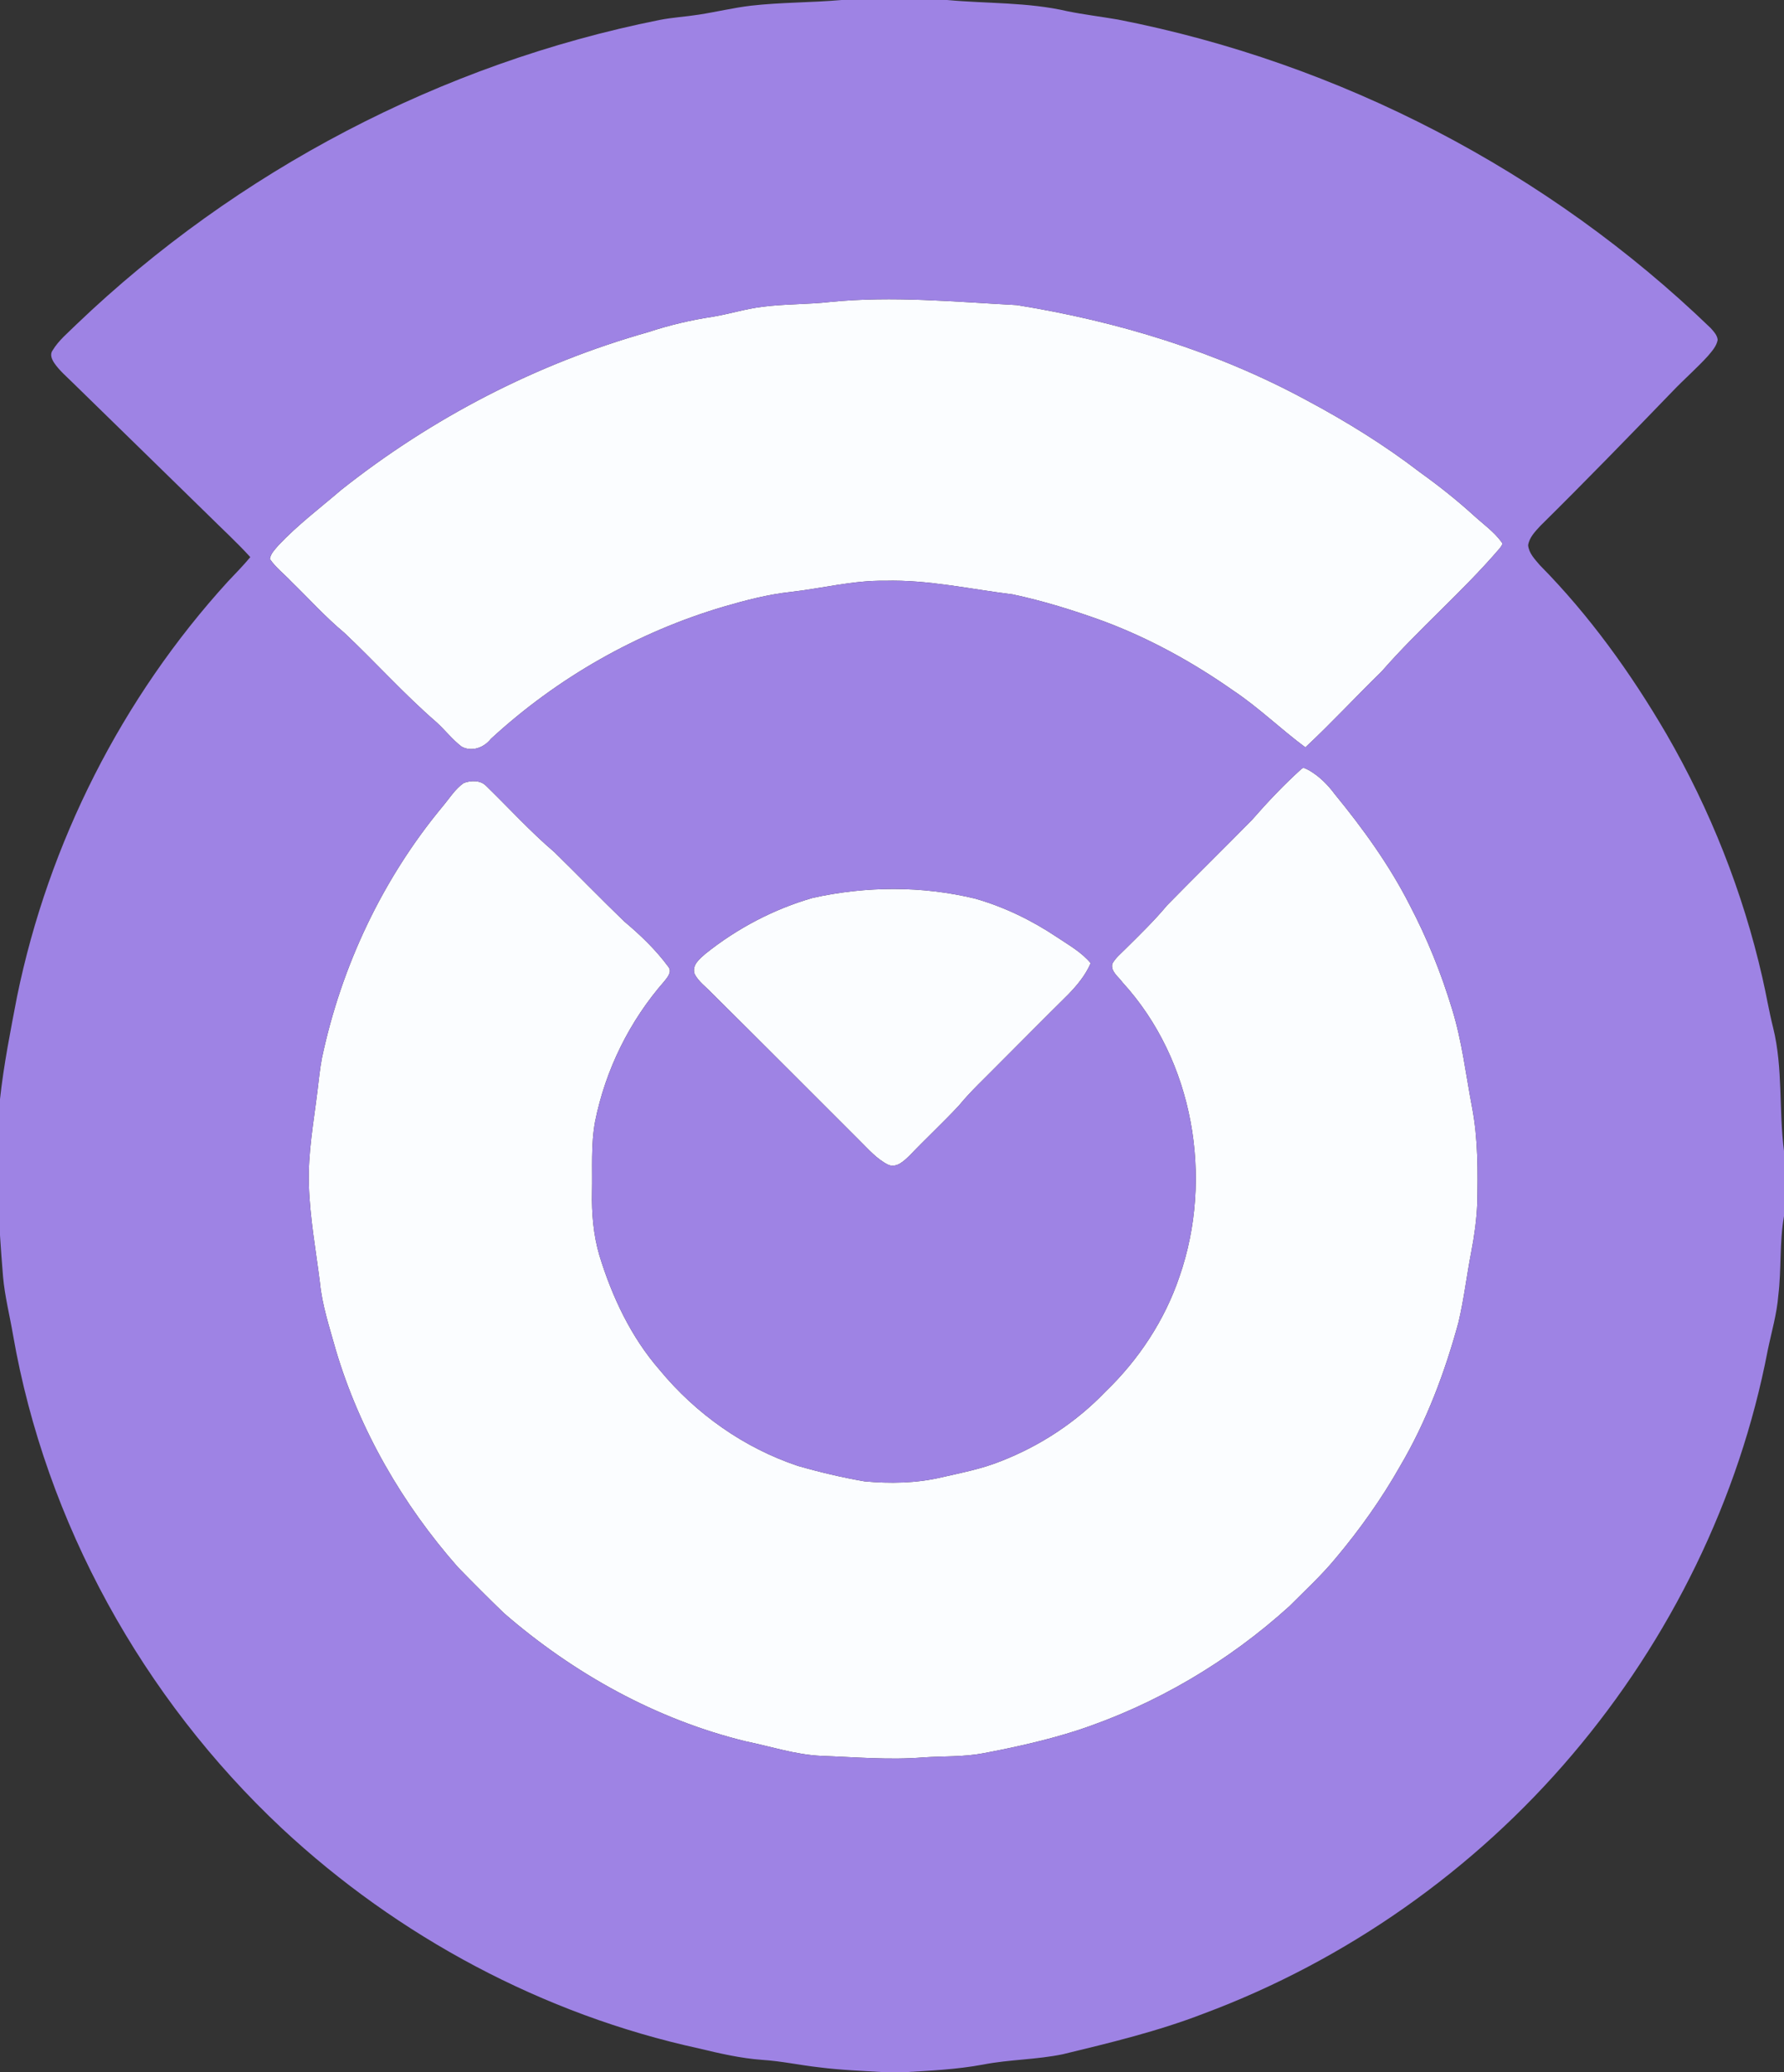 <?xml version="1.0" encoding="UTF-8" ?>
<!DOCTYPE svg PUBLIC "-//W3C//DTD SVG 1.1//EN" "http://www.w3.org/Graphics/SVG/1.1/DTD/svg11.dtd">
<svg width="756pt" height="878pt" viewBox="0 0 756 878" version="1.1" xmlns="http://www.w3.org/2000/svg">
<rect x="0" y="0" width="756" height="878" fill="#333333" stroke="none"/>
<g id="#fbfdffff">
<path fill="#fbfdff" opacity="1.00" d=" M 352.04 127.91 C 378.31 125.32 404.67 127.87 430.93 129.26 C 473.57 136.13 515.52 148.90 553.59 169.52 C 570.42 178.49 586.70 188.54 601.83 200.17 C 609.74 205.83 617.35 211.88 624.55 218.42 C 628.53 222.06 633.06 225.23 636.28 229.62 C 637.16 230.61 635.98 231.64 635.44 232.42 C 619.78 250.71 601.32 266.37 585.49 284.49 C 574.61 295.10 564.28 306.27 553.18 316.65 C 542.72 308.91 533.35 299.71 522.47 292.49 C 505.49 280.58 487.18 270.50 467.74 263.22 C 455.12 258.63 442.23 254.61 429.09 251.82 C 411.10 249.61 393.22 245.55 375.00 246.06 C 361.49 245.84 348.33 249.31 334.98 250.81 C 325.46 251.85 316.15 254.27 306.98 256.94 C 270.28 267.72 236.15 287.12 208.03 313.04 C 205.18 316.75 199.85 318.73 195.57 316.31 C 191.65 313.31 188.63 309.33 184.98 306.02 C 171.25 294.14 159.12 280.55 145.91 268.11 C 137.92 261.46 130.96 253.71 123.52 246.47 C 120.49 243.24 116.87 240.52 114.36 236.84 C 114.68 234.48 116.58 232.75 118.02 231.00 C 126.13 222.41 135.59 215.27 144.54 207.60 C 182.99 177.10 227.40 154.06 274.66 140.72 C 283.61 137.76 292.78 135.60 302.10 134.19 C 309.12 133.02 315.93 130.86 323.00 129.99 C 332.64 128.73 342.39 129.02 352.04 127.91 Z" />
<path fill="#fbfdff" opacity="1.00" d=" M 551.60 325.70 C 552.51 324.85 553.74 325.95 554.65 326.31 C 559.00 328.81 562.62 332.40 565.59 336.42 C 577.63 351.10 588.84 366.61 597.45 383.58 C 604.82 397.64 610.77 412.44 615.38 427.63 C 619.55 441.16 621.17 455.27 623.81 469.14 C 626.38 482.61 626.29 496.36 626.01 510.01 C 625.71 516.92 624.75 523.79 623.44 530.58 C 621.53 540.43 620.38 550.43 618.07 560.20 C 612.29 581.45 604.48 602.27 593.26 621.28 C 585.46 635.04 576.27 647.97 566.11 660.08 C 560.11 667.38 553.12 673.79 546.47 680.48 C 520.51 704.03 489.65 722.27 456.32 733.19 C 443.42 737.34 430.16 740.26 416.86 742.80 C 408.42 744.42 399.80 744.01 391.27 744.58 C 376.83 745.77 362.37 744.45 347.94 743.93 C 337.06 743.43 326.68 739.95 316.08 737.78 C 278.07 728.53 242.99 709.00 213.54 683.45 C 206.93 677.06 200.44 670.55 194.03 663.97 C 170.59 637.34 152.38 605.92 142.27 571.84 C 139.67 562.45 136.51 553.12 135.57 543.37 C 133.84 529.60 131.31 515.89 130.89 502.00 C 130.45 488.70 132.90 475.57 134.50 462.43 C 135.10 457.69 135.53 452.93 136.43 448.24 C 144.67 409.31 162.16 372.27 187.61 341.63 C 190.47 338.24 192.84 334.29 196.54 331.73 C 199.56 330.61 203.63 330.47 206.03 332.99 C 215.66 342.35 224.71 352.34 234.95 361.05 C 244.88 370.77 254.54 380.78 264.56 390.42 C 271.42 396.18 277.95 402.44 283.27 409.68 C 284.85 411.74 282.90 414.00 281.63 415.62 C 266.83 432.45 256.57 453.25 252.17 475.22 C 250.36 485.03 251.09 495.08 250.88 505.00 C 250.68 514.06 251.45 523.20 254.01 531.93 C 259.40 549.48 267.41 566.54 279.57 580.46 C 294.85 598.98 315.24 613.43 338.07 621.06 C 347.37 623.74 356.81 625.97 366.35 627.62 C 377.16 628.62 388.21 628.44 398.82 625.96 C 407.31 624.01 415.93 622.38 424.04 619.11 C 440.77 612.62 456.13 602.52 468.54 589.54 C 482.56 576.05 493.58 559.34 499.82 540.86 C 514.34 499.08 505.86 449.25 475.76 416.31 C 474.07 413.87 470.55 411.66 471.36 408.31 C 472.72 405.81 475.02 404.00 476.99 401.99 C 483.03 396.02 489.13 390.09 494.58 383.56 C 506.45 371.44 518.56 359.56 530.46 347.47 C 537.11 339.85 544.10 332.47 551.60 325.70 Z" />
<path fill="#fbfdff" opacity="1.00" d=" M 344.39 380.42 C 366.99 375.40 390.83 375.26 413.36 380.76 C 425.67 384.29 437.32 389.97 447.95 397.08 C 452.93 400.42 458.31 403.40 462.20 408.08 C 459.99 413.20 456.38 417.56 452.51 421.51 C 442.62 431.28 432.84 441.17 423.01 451.01 C 417.40 456.75 411.45 462.19 406.35 468.42 C 399.60 475.65 392.35 482.38 385.52 489.53 C 383.16 491.80 380.04 494.96 376.46 493.53 C 371.51 491.09 367.89 486.78 364.02 482.98 C 343.18 462.15 322.37 441.29 301.45 420.54 C 299.03 418.00 296.01 415.87 294.37 412.71 C 293.01 408.95 296.52 406.19 299.01 404.03 C 312.40 393.32 327.90 385.17 344.39 380.42 Z" />
</g>
<g id="#9e83e4ff">
<path fill="#9e83e4" opacity="1.00" d=" M 356.66 0.00 L 401.36 0.00 C 418.31 1.58 435.56 0.87 452.24 4.74 C 459.36 6.19 466.57 7.05 473.72 8.28 C 567.69 26.60 656.08 72.55 724.97 139.04 C 726.21 140.47 727.72 142.00 727.89 144.00 C 727.42 146.67 725.48 148.76 723.80 150.78 C 719.04 156.02 713.67 160.66 708.78 165.79 C 690.27 184.95 671.71 204.07 652.76 222.78 C 650.58 225.17 648.07 227.67 647.57 231.00 C 647.87 234.40 650.45 236.99 652.55 239.47 C 673.53 260.72 691.10 285.17 706.14 310.92 C 724.74 343.06 738.59 377.97 746.84 414.19 C 748.46 421.31 749.65 428.52 751.44 435.61 C 755.61 452.65 753.76 470.35 756.00 487.63 L 756.00 515.28 C 754.04 526.34 754.94 537.64 753.60 548.76 C 752.98 556.69 750.71 564.32 749.11 572.07 C 737.06 635.09 707.79 694.50 666.32 743.36 C 624.72 792.44 570.40 830.64 510.11 853.12 C 490.75 860.61 470.53 865.47 450.40 870.34 C 439.28 872.65 427.84 872.54 416.70 874.70 C 405.40 876.82 393.90 877.33 382.45 878.00 L 375.55 878.00 C 366.05 877.40 356.52 877.10 347.08 875.88 C 339.04 874.99 331.11 873.24 323.02 872.73 C 313.93 872.08 305.03 870.01 296.19 867.89 C 230.27 853.52 168.68 820.60 119.41 774.60 C 60.54 719.43 19.37 645.19 5.52 565.57 C 4.12 557.34 2.02 549.22 1.29 540.88 C 0.79 535.05 0.38 529.21 0.00 523.37 L 0.00 465.69 C 1.58 451.08 4.47 436.67 7.22 422.25 C 20.58 357.10 51.69 295.65 96.49 246.48 C 99.73 243.04 103.06 239.68 106.07 236.04 C 100.34 229.74 94.04 223.99 88.01 217.99 C 68.99 199.33 49.86 180.80 30.84 162.16 C 28.16 159.51 25.24 157.04 23.08 153.93 C 22.02 152.38 21.00 150.21 22.28 148.48 C 24.88 144.14 28.89 140.94 32.43 137.41 C 100.45 72.35 187.11 26.94 279.44 8.47 C 284.96 7.38 290.60 7.08 296.15 6.20 C 303.53 5.06 310.81 3.29 318.23 2.41 C 331.00 0.96 343.87 1.13 356.66 0.00 M 352.04 127.91 C 342.39 129.02 332.64 128.73 323.00 129.99 C 315.93 130.86 309.12 133.02 302.10 134.19 C 292.78 135.60 283.61 137.76 274.66 140.72 C 227.40 154.06 182.99 177.10 144.54 207.60 C 135.59 215.27 126.13 222.41 118.02 231.00 C 116.58 232.75 114.68 234.48 114.36 236.84 C 116.87 240.52 120.49 243.24 123.52 246.47 C 130.96 253.71 137.92 261.46 145.91 268.11 C 159.12 280.55 171.25 294.14 184.98 306.02 C 188.63 309.33 191.65 313.31 195.57 316.31 C 199.85 318.73 205.18 316.75 208.03 313.04 C 236.15 287.12 270.28 267.72 306.98 256.94 C 316.15 254.27 325.46 251.85 334.98 250.81 C 348.33 249.31 361.49 245.84 375.00 246.06 C 393.22 245.55 411.10 249.61 429.09 251.82 C 442.23 254.61 455.12 258.63 467.74 263.22 C 487.18 270.50 505.49 280.58 522.47 292.49 C 533.35 299.71 542.72 308.91 553.18 316.65 C 564.28 306.27 574.61 295.10 585.49 284.49 C 601.32 266.37 619.78 250.71 635.44 232.42 C 635.98 231.64 637.16 230.61 636.28 229.62 C 633.06 225.23 628.53 222.06 624.55 218.42 C 617.35 211.88 609.74 205.83 601.83 200.17 C 586.70 188.54 570.42 178.49 553.59 169.52 C 515.52 148.90 473.57 136.13 430.93 129.26 C 404.67 127.87 378.31 125.32 352.04 127.91 M 551.60 325.70 C 544.10 332.47 537.11 339.85 530.46 347.47 C 518.56 359.56 506.45 371.44 494.58 383.56 C 489.13 390.09 483.03 396.02 476.99 401.99 C 475.02 404.00 472.72 405.81 471.36 408.31 C 470.55 411.66 474.07 413.87 475.76 416.31 C 505.86 449.25 514.34 499.08 499.82 540.86 C 493.58 559.34 482.56 576.05 468.54 589.54 C 456.13 602.52 440.77 612.62 424.04 619.11 C 415.93 622.38 407.31 624.01 398.82 625.96 C 388.21 628.44 377.16 628.62 366.35 627.62 C 356.81 625.97 347.37 623.74 338.07 621.06 C 315.24 613.43 294.85 598.98 279.57 580.46 C 267.41 566.54 259.40 549.48 254.01 531.93 C 251.45 523.20 250.68 514.06 250.88 505.00 C 251.09 495.08 250.36 485.03 252.17 475.22 C 256.57 453.25 266.83 432.45 281.63 415.62 C 282.90 414.00 284.85 411.74 283.27 409.68 C 277.95 402.44 271.42 396.18 264.56 390.42 C 254.54 380.78 244.88 370.77 234.95 361.05 C 224.71 352.34 215.66 342.35 206.03 332.99 C 203.63 330.47 199.56 330.61 196.54 331.73 C 192.84 334.29 190.47 338.24 187.61 341.63 C 162.16 372.27 144.67 409.31 136.43 448.24 C 135.53 452.93 135.10 457.69 134.50 462.43 C 132.90 475.57 130.45 488.70 130.89 502.00 C 131.31 515.89 133.84 529.60 135.57 543.37 C 136.51 553.12 139.67 562.45 142.27 571.84 C 152.38 605.92 170.59 637.34 194.03 663.97 C 200.44 670.55 206.93 677.06 213.54 683.45 C 242.99 709.00 278.07 728.53 316.08 737.78 C 326.68 739.95 337.06 743.43 347.94 743.93 C 362.37 744.45 376.83 745.77 391.27 744.58 C 399.80 744.01 408.42 744.42 416.86 742.80 C 430.16 740.26 443.42 737.34 456.32 733.19 C 489.65 722.27 520.51 704.03 546.47 680.48 C 553.12 673.79 560.11 667.38 566.11 660.08 C 576.27 647.97 585.46 635.04 593.26 621.28 C 604.48 602.27 612.29 581.45 618.07 560.20 C 620.38 550.43 621.53 540.43 623.44 530.58 C 624.75 523.79 625.71 516.92 626.01 510.01 C 626.29 496.36 626.38 482.61 623.81 469.14 C 621.17 455.27 619.55 441.16 615.38 427.63 C 610.77 412.44 604.82 397.64 597.45 383.58 C 588.84 366.61 577.63 351.10 565.59 336.42 C 562.62 332.40 559.00 328.81 554.65 326.31 C 553.74 325.95 552.51 324.85 551.60 325.70 M 344.39 380.42 C 327.90 385.17 312.40 393.32 299.01 404.03 C 296.52 406.19 293.01 408.95 294.37 412.71 C 296.01 415.87 299.03 418.00 301.45 420.54 C 322.37 441.29 343.18 462.15 364.02 482.98 C 367.89 486.78 371.51 491.09 376.46 493.53 C 380.04 494.96 383.16 491.80 385.52 489.53 C 392.35 482.38 399.60 475.65 406.35 468.42 C 411.45 462.19 417.40 456.75 423.01 451.01 C 432.84 441.17 442.62 431.28 452.51 421.51 C 456.38 417.56 459.99 413.20 462.20 408.08 C 458.31 403.40 452.93 400.42 447.95 397.08 C 437.32 389.97 425.67 384.29 413.36 380.76 C 390.83 375.26 366.99 375.40 344.39 380.42 Z" />
</g>
</svg>
